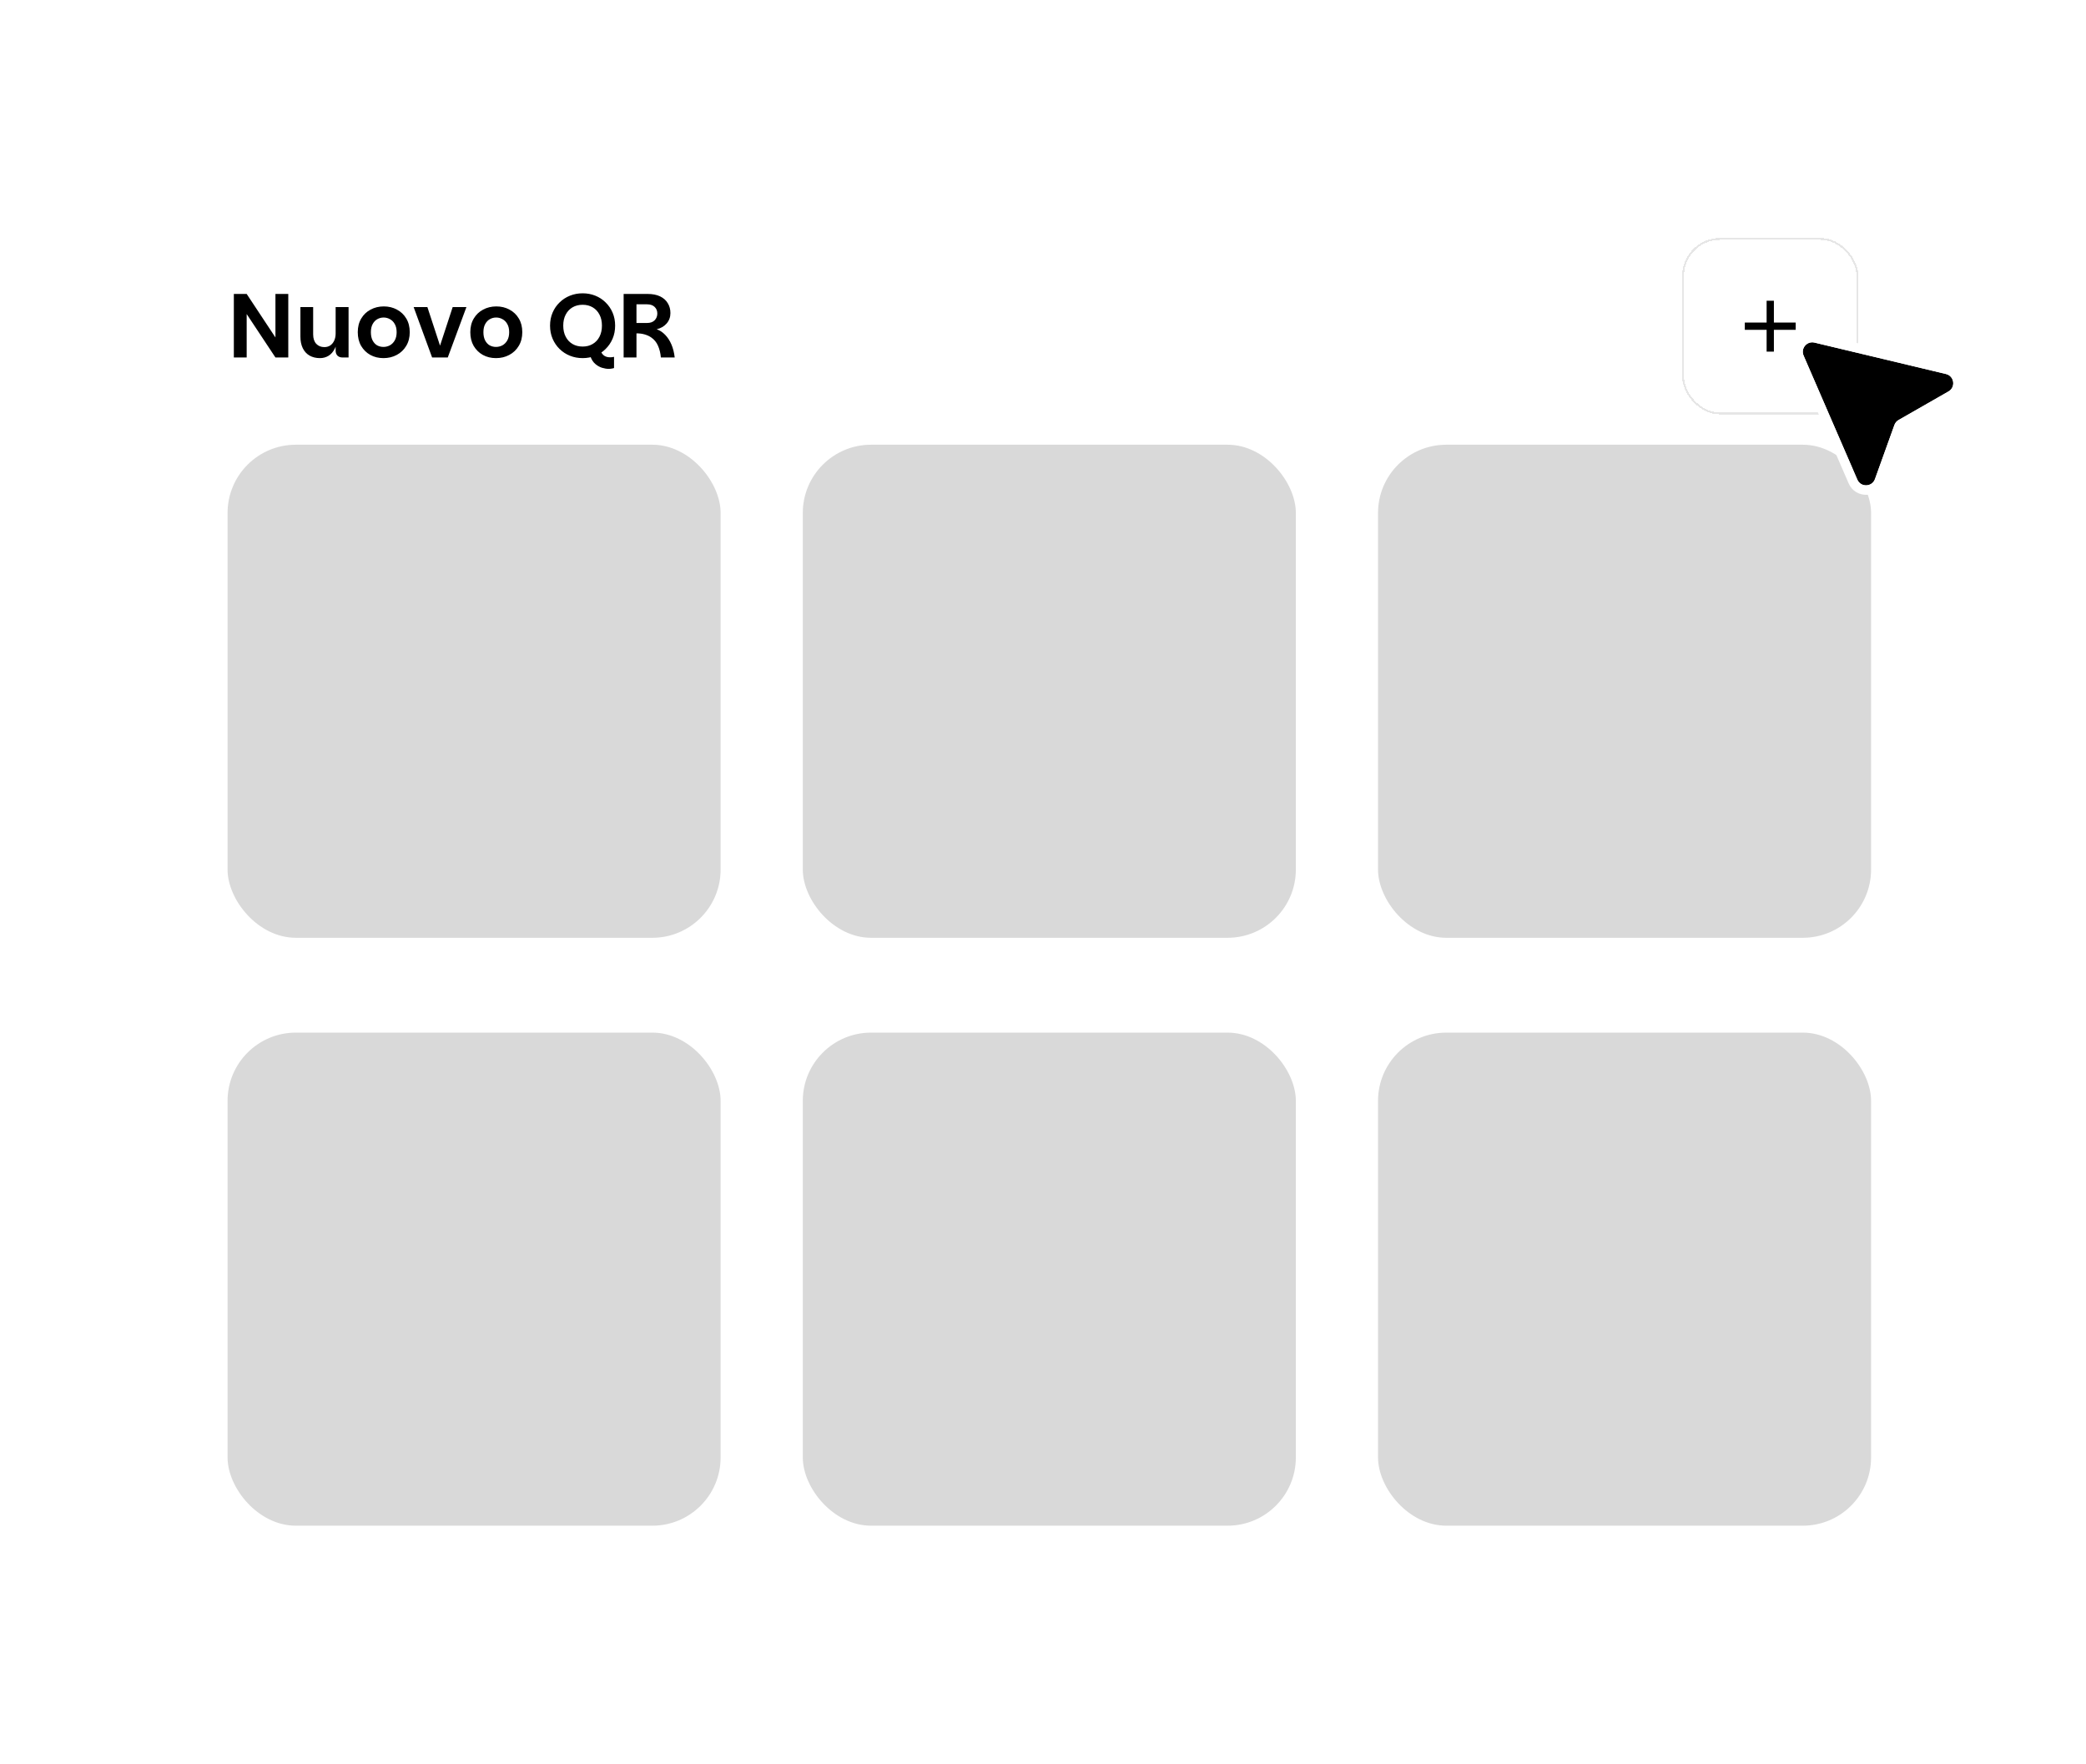 <svg width="1100" height="930" viewBox="0 0 1100 930" fill="none" xmlns="http://www.w3.org/2000/svg">
<g filter="url(#filter0_d_47_384)">
<rect x="60" y="67.5" width="980" height="795" rx="44" fill="white" shape-rendering="crispEdges"/>
<path d="M152.016 154.996V188.5H145.248L130.08 165.604V188.5H123.312V154.996H130.08L145.248 177.94V154.996H152.016ZM176.992 184.9V161.908H183.808V188.5H180.592C179.504 188.5 178.624 188.18 177.952 187.54C177.312 186.868 176.992 185.988 176.992 184.9ZM168.736 188.836C166.624 188.836 164.784 188.388 163.216 187.492C161.68 186.596 160.496 185.3 159.664 183.604C158.832 181.908 158.416 179.86 158.416 177.46V161.908H165.136V176.308C165.136 178.452 165.68 180.116 166.768 181.3C167.856 182.452 169.28 183.028 171.04 183.028C172.256 183.028 173.312 182.724 174.208 182.116C175.104 181.476 175.792 180.612 176.272 179.524C176.752 178.436 176.992 177.204 176.992 175.828L178.048 177.22C177.952 179.876 177.456 182.068 176.56 183.796C175.696 185.524 174.576 186.804 173.2 187.636C171.856 188.436 170.368 188.836 168.736 188.836ZM202.198 188.836C199.638 188.836 197.334 188.276 195.286 187.156C193.27 186.036 191.654 184.452 190.438 182.404C189.254 180.356 188.662 177.94 188.662 175.156C188.662 172.372 189.27 169.972 190.486 167.956C191.702 165.908 193.35 164.34 195.43 163.252C197.51 162.132 199.83 161.572 202.39 161.572C204.95 161.572 207.254 162.132 209.302 163.252C211.382 164.34 213.03 165.908 214.246 167.956C215.462 169.972 216.07 172.372 216.07 175.156C216.07 177.94 215.446 180.356 214.198 182.404C212.982 184.452 211.318 186.036 209.206 187.156C207.126 188.276 204.79 188.836 202.198 188.836ZM202.198 182.932C203.382 182.932 204.502 182.66 205.558 182.116C206.614 181.54 207.478 180.676 208.15 179.524C208.822 178.34 209.158 176.884 209.158 175.156C209.158 173.428 208.822 171.988 208.15 170.836C207.51 169.684 206.662 168.836 205.606 168.292C204.582 167.716 203.478 167.428 202.294 167.428C201.11 167.428 200.006 167.716 198.982 168.292C197.99 168.836 197.174 169.684 196.534 170.836C195.894 171.988 195.574 173.428 195.574 175.156C195.574 176.884 195.878 178.34 196.486 179.524C197.094 180.676 197.894 181.54 198.886 182.116C199.91 182.66 201.014 182.932 202.198 182.932ZM225.369 161.908L232.041 182.26L238.713 161.908H245.961L236.121 188.5H227.865L218.121 161.908H225.369ZM261.542 188.836C258.982 188.836 256.678 188.276 254.63 187.156C252.614 186.036 250.998 184.452 249.782 182.404C248.598 180.356 248.006 177.94 248.006 175.156C248.006 172.372 248.614 169.972 249.83 167.956C251.046 165.908 252.694 164.34 254.774 163.252C256.854 162.132 259.174 161.572 261.734 161.572C264.294 161.572 266.598 162.132 268.646 163.252C270.726 164.34 272.374 165.908 273.59 167.956C274.806 169.972 275.414 172.372 275.414 175.156C275.414 177.94 274.79 180.356 273.542 182.404C272.326 184.452 270.662 186.036 268.55 187.156C266.47 188.276 264.134 188.836 261.542 188.836ZM261.542 182.932C262.726 182.932 263.846 182.66 264.902 182.116C265.958 181.54 266.822 180.676 267.494 179.524C268.166 178.34 268.502 176.884 268.502 175.156C268.502 173.428 268.166 171.988 267.494 170.836C266.854 169.684 266.006 168.836 264.95 168.292C263.926 167.716 262.822 167.428 261.638 167.428C260.454 167.428 259.35 167.716 258.326 168.292C257.334 168.836 256.518 169.684 255.878 170.836C255.238 171.988 254.918 173.428 254.918 175.156C254.918 176.884 255.222 178.34 255.83 179.524C256.438 180.676 257.238 181.54 258.23 182.116C259.254 182.66 260.358 182.932 261.542 182.932ZM320.967 194.5C319.911 194.5 318.743 194.308 317.463 193.924C316.215 193.54 315.031 192.868 313.911 191.908C312.823 190.98 311.975 189.684 311.367 188.02L316.791 185.236C317.335 186.388 318.007 187.204 318.807 187.684C319.607 188.164 320.567 188.404 321.687 188.404C322.007 188.404 322.343 188.388 322.695 188.356C323.079 188.292 323.447 188.228 323.799 188.164V194.068C323.447 194.196 323.031 194.292 322.551 194.356C322.071 194.452 321.543 194.5 320.967 194.5ZM307.239 188.836C304.871 188.836 302.647 188.42 300.567 187.588C298.487 186.756 296.663 185.572 295.095 184.036C293.527 182.5 292.295 180.692 291.399 178.612C290.503 176.532 290.055 174.228 290.055 171.7C290.055 169.204 290.503 166.916 291.399 164.836C292.295 162.756 293.527 160.964 295.095 159.46C296.663 157.924 298.487 156.74 300.567 155.908C302.647 155.076 304.871 154.66 307.239 154.66C309.607 154.66 311.831 155.076 313.911 155.908C315.991 156.74 317.799 157.924 319.335 159.46C320.903 160.964 322.135 162.756 323.031 164.836C323.927 166.916 324.375 169.204 324.375 171.7C324.375 174.228 323.927 176.532 323.031 178.612C322.135 180.692 320.903 182.5 319.335 184.036C317.799 185.572 315.991 186.756 313.911 187.588C311.831 188.42 309.607 188.836 307.239 188.836ZM307.239 182.74C309.255 182.74 311.015 182.292 312.519 181.396C314.055 180.5 315.255 179.22 316.119 177.556C316.983 175.892 317.415 173.94 317.415 171.7C317.415 169.46 316.983 167.524 316.119 165.892C315.255 164.228 314.055 162.948 312.519 162.052C311.015 161.156 309.255 160.708 307.239 160.708C305.223 160.708 303.447 161.156 301.911 162.052C300.375 162.948 299.175 164.228 298.311 165.892C297.447 167.524 297.015 169.46 297.015 171.7C297.015 173.94 297.447 175.892 298.311 177.556C299.175 179.22 300.375 180.5 301.911 181.396C303.447 182.292 305.223 182.74 307.239 182.74ZM328.859 188.5V154.996H341.483C344.107 154.996 346.315 155.428 348.107 156.292C349.899 157.156 351.243 158.356 352.139 159.892C353.067 161.396 353.531 163.124 353.531 165.076C353.531 167.22 352.859 169.06 351.515 170.596C350.203 172.1 348.459 173.108 346.283 173.62C347.947 174.196 349.435 175.172 350.747 176.548C352.091 177.924 353.195 179.62 354.059 181.636C354.923 183.652 355.499 185.94 355.787 188.5H348.491C348.299 186.228 347.803 184.18 347.003 182.356C346.203 180.5 345.003 179.028 343.403 177.94C342.443 177.268 341.307 176.74 339.995 176.356C338.715 175.972 337.259 175.78 335.627 175.78V188.5H328.859ZM335.627 170.308H341.195C342.955 170.308 344.299 169.828 345.227 168.868C346.155 167.908 346.619 166.724 346.619 165.316C346.619 163.876 346.139 162.708 345.179 161.812C344.251 160.916 342.923 160.468 341.195 160.468H335.627V170.308Z" fill="black"/>
<g filter="url(#filter1_d_47_384)">
<rect x="887" y="125.5" width="93" height="93" rx="20" fill="white" shape-rendering="crispEdges"/>
<rect x="887.5" y="126" width="92" height="92" rx="19.5" stroke="black" stroke-opacity="0.1" shape-rendering="crispEdges"/>
<path d="M931.583 170.083V158.583H935.416V170.083H946.916V173.917H935.416V185.417H931.583V173.917H920.083V170.083H931.583Z" fill="black"/>
</g>
<rect x="120" y="234.5" width="260" height="260" rx="36" fill="#D9D9D9"/>
<rect x="423.333" y="234.5" width="260" height="260" rx="36" fill="#D9D9D9"/>
<rect x="726.667" y="234.5" width="260" height="260" rx="36" fill="#D9D9D9"/>
<rect x="120" y="544.5" width="260" height="260" rx="36" fill="#D9D9D9"/>
<rect x="423.333" y="544.5" width="260" height="260" rx="36" fill="#D9D9D9"/>
<rect x="726.667" y="544.5" width="260" height="260" rx="36" fill="#D9D9D9"/>
<path d="M951.079 187.501C949.44 183.721 952.821 179.692 956.828 180.649L1026.16 197.211C1030.56 198.263 1031.41 204.164 1027.48 206.414L1001.19 221.455C1000.16 222.045 999.371 222.984 998.968 224.103L988.721 252.605C987.188 256.868 981.23 257.059 979.428 252.902L951.079 187.501Z" fill="black"/>
<path d="M946.491 189.49C943.214 181.929 949.975 173.871 957.99 175.786L1027.32 192.347C1036.13 194.452 1037.83 206.254 1029.96 210.753L1003.67 225.795L993.426 254.297C990.36 262.823 978.444 263.204 974.841 254.891L946.491 189.49ZM956.828 180.649C952.821 179.692 949.44 183.721 951.079 187.501L979.428 252.902C981.23 257.059 987.188 256.868 988.721 252.605L998.968 224.103C999.371 222.984 1000.16 222.045 1001.19 221.455L1027.48 206.414C1031.41 204.164 1030.56 198.263 1026.16 197.211L956.828 180.649Z" fill="white"/>
</g>
<defs>
<filter id="filter0_d_47_384" x="35" y="42.5" width="1030" height="845" filterUnits="userSpaceOnUse" color-interpolation-filters="sRGB">
<feFlood flood-opacity="0" result="BackgroundImageFix"/>
<feColorMatrix in="SourceAlpha" type="matrix" values="0 0 0 0 0 0 0 0 0 0 0 0 0 0 0 0 0 0 127 0" result="hardAlpha"/>
<feOffset/>
<feGaussianBlur stdDeviation="12.5"/>
<feComposite in2="hardAlpha" operator="out"/>
<feColorMatrix type="matrix" values="0 0 0 0 1 0 0 0 0 1 0 0 0 0 1 0 0 0 0.25 0"/>
<feBlend mode="normal" in2="BackgroundImageFix" result="effect1_dropShadow_47_384"/>
<feBlend mode="normal" in="SourceGraphic" in2="effect1_dropShadow_47_384" result="shape"/>
</filter>
<filter id="filter1_d_47_384" x="886" y="124.5" width="95" height="95" filterUnits="userSpaceOnUse" color-interpolation-filters="sRGB">
<feFlood flood-opacity="0" result="BackgroundImageFix"/>
<feColorMatrix in="SourceAlpha" type="matrix" values="0 0 0 0 0 0 0 0 0 0 0 0 0 0 0 0 0 0 127 0" result="hardAlpha"/>
<feOffset/>
<feGaussianBlur stdDeviation="0.5"/>
<feComposite in2="hardAlpha" operator="out"/>
<feColorMatrix type="matrix" values="0 0 0 0 0 0 0 0 0 0 0 0 0 0 0 0 0 0 0.25 0"/>
<feBlend mode="normal" in2="BackgroundImageFix" result="effect1_dropShadow_47_384"/>
<feBlend mode="normal" in="SourceGraphic" in2="effect1_dropShadow_47_384" result="shape"/>
</filter>
</defs>
</svg>

